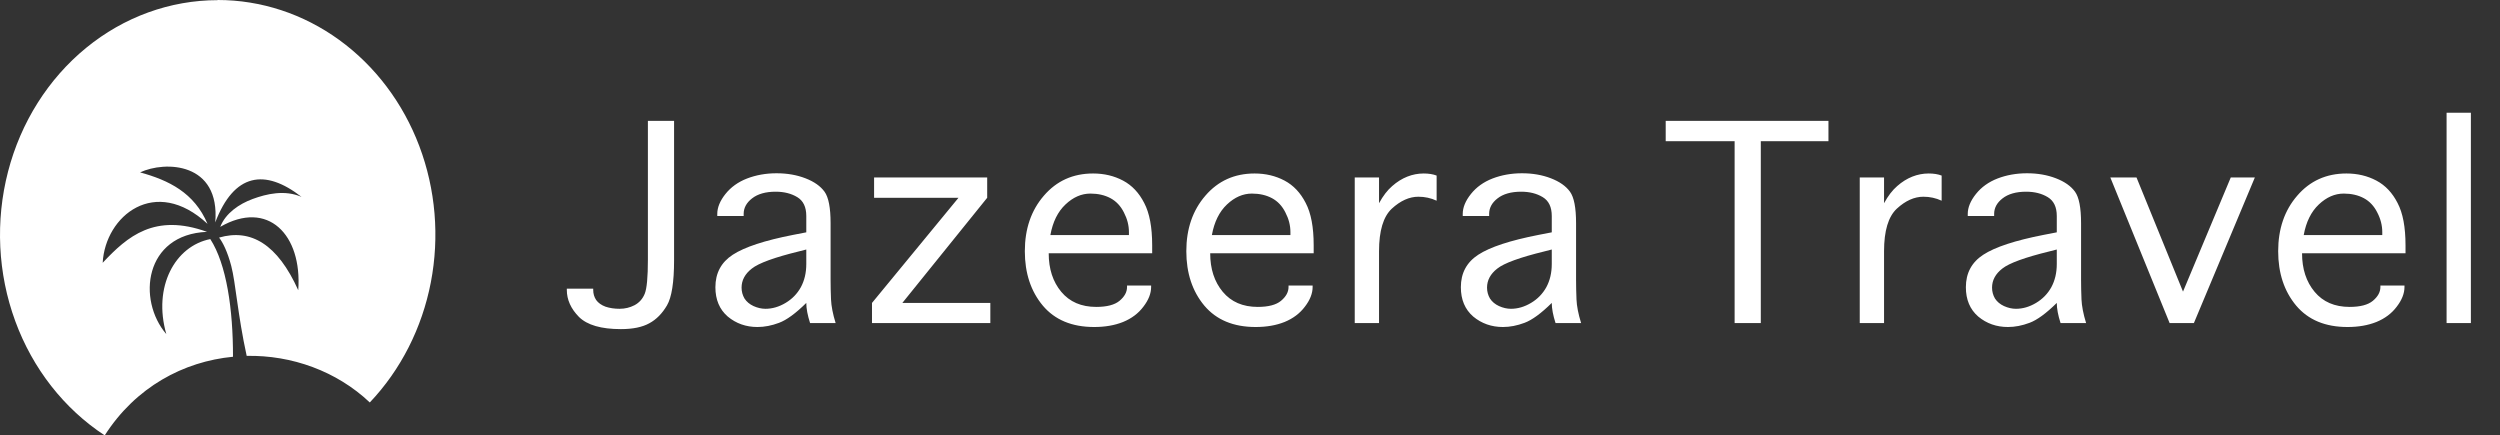 <svg width="178" height="31" viewBox="0 0 178 31" fill="none" xmlns="http://www.w3.org/2000/svg">
<rect x="0" y="0" width="178" height="31" fill="#333333" stroke="none"/>
<path d="M40.358 20.554H42.237V20.644C42.237 20.912 42.307 21.151 42.446 21.36C42.595 21.568 42.819 21.727 43.117 21.837C43.415 21.936 43.748 21.986 44.116 21.986C44.494 21.986 44.847 21.901 45.175 21.732C45.513 21.553 45.757 21.28 45.906 20.912C46.055 20.544 46.13 19.734 46.13 18.481V8.608H47.994V18.526C47.994 20.097 47.825 21.171 47.487 21.747C47.149 22.324 46.731 22.747 46.234 23.015C45.737 23.293 45.061 23.433 44.206 23.433C42.804 23.433 41.809 23.144 41.223 22.567C40.646 21.981 40.358 21.34 40.358 20.644V20.554ZM57.677 23C57.498 22.443 57.408 21.966 57.408 21.568C56.653 22.314 56.006 22.786 55.469 22.985C54.943 23.184 54.431 23.283 53.933 23.283C53.118 23.283 52.412 23.035 51.816 22.538C51.229 22.031 50.936 21.335 50.936 20.45C50.936 19.446 51.348 18.675 52.173 18.138C53.009 17.591 54.445 17.119 56.484 16.721L57.408 16.542V15.379C57.408 14.743 57.194 14.295 56.767 14.037C56.339 13.778 55.827 13.649 55.231 13.649C54.515 13.649 53.953 13.808 53.546 14.126C53.148 14.435 52.949 14.803 52.949 15.23V15.379H51.07V15.23C51.07 14.773 51.264 14.3 51.651 13.813C52.039 13.326 52.551 12.958 53.188 12.71C53.834 12.461 54.535 12.337 55.291 12.337C56.046 12.337 56.732 12.456 57.349 12.695C57.965 12.933 58.417 13.251 58.706 13.649C58.994 14.047 59.138 14.793 59.138 15.886V19.913C59.138 20.36 59.148 20.828 59.168 21.315C59.188 21.792 59.297 22.354 59.496 23H57.677ZM57.408 17.765L56.886 17.899C55.136 18.327 54.018 18.735 53.531 19.122C53.044 19.5 52.8 19.953 52.8 20.48C52.8 20.758 52.87 21.017 53.009 21.255C53.158 21.484 53.372 21.663 53.65 21.792C53.938 21.921 54.222 21.986 54.5 21.986C54.987 21.986 55.465 21.847 55.932 21.568C56.399 21.29 56.762 20.917 57.02 20.45C57.279 19.973 57.408 19.421 57.408 18.794V17.765ZM70.512 21.568V23H62.086V21.568L68.245 14.082H62.235V12.635H70.288V14.082L64.248 21.568H70.512ZM80.245 20.331H81.96V20.435C81.96 20.892 81.777 21.36 81.409 21.837C81.051 22.314 80.569 22.677 79.962 22.925C79.365 23.164 78.68 23.283 77.904 23.283C76.323 23.283 75.105 22.776 74.25 21.762C73.395 20.738 72.968 19.446 72.968 17.885C72.968 16.294 73.42 14.976 74.325 13.932C75.23 12.879 76.398 12.352 77.829 12.352C78.615 12.352 79.326 12.521 79.962 12.859C80.598 13.197 81.1 13.729 81.468 14.454C81.846 15.17 82.035 16.174 82.035 17.467V18.034H74.668C74.668 19.147 74.966 20.062 75.562 20.778C76.159 21.494 76.989 21.852 78.053 21.852C78.809 21.852 79.361 21.707 79.709 21.419C80.067 21.121 80.245 20.793 80.245 20.435V20.331ZM74.787 16.736H80.38V16.527C80.38 16.05 80.26 15.583 80.022 15.126C79.793 14.668 79.475 14.33 79.067 14.111C78.66 13.893 78.182 13.783 77.635 13.783C76.999 13.783 76.408 14.042 75.861 14.559C75.314 15.076 74.956 15.802 74.787 16.736ZM91.744 20.331H93.459V20.435C93.459 20.892 93.275 21.36 92.907 21.837C92.549 22.314 92.067 22.677 91.461 22.925C90.864 23.164 90.178 23.283 89.403 23.283C87.822 23.283 86.604 22.776 85.749 21.762C84.894 20.738 84.466 19.446 84.466 17.885C84.466 16.294 84.919 14.976 85.823 13.932C86.728 12.879 87.896 12.352 89.328 12.352C90.114 12.352 90.825 12.521 91.461 12.859C92.097 13.197 92.599 13.729 92.967 14.454C93.345 15.17 93.534 16.174 93.534 17.467V18.034H86.166C86.166 19.147 86.465 20.062 87.061 20.778C87.658 21.494 88.488 21.852 89.552 21.852C90.308 21.852 90.859 21.707 91.207 21.419C91.565 21.121 91.744 20.793 91.744 20.435V20.331ZM86.286 16.736H91.878V16.527C91.878 16.05 91.759 15.583 91.52 15.126C91.292 14.668 90.974 14.33 90.566 14.111C90.158 13.893 89.681 13.783 89.134 13.783C88.498 13.783 87.906 14.042 87.359 14.559C86.813 15.076 86.455 15.802 86.286 16.736ZM98.187 23H96.457V12.635H98.187V14.469C98.475 13.942 98.789 13.535 99.127 13.246C99.465 12.948 99.823 12.725 100.2 12.575C100.578 12.426 100.966 12.352 101.364 12.352C101.722 12.352 102.03 12.401 102.288 12.501V14.29C101.881 14.101 101.448 14.007 100.991 14.007C100.345 14.007 99.713 14.29 99.097 14.857C98.49 15.424 98.187 16.433 98.187 17.885V23ZM110.754 23C110.575 22.443 110.486 21.966 110.486 21.568C109.73 22.314 109.084 22.786 108.547 22.985C108.02 23.184 107.508 23.283 107.011 23.283C106.196 23.283 105.49 23.035 104.893 22.538C104.307 22.031 104.013 21.335 104.013 20.45C104.013 19.446 104.426 18.675 105.251 18.138C106.086 17.591 107.523 17.119 109.561 16.721L110.486 16.542V15.379C110.486 14.743 110.272 14.295 109.844 14.037C109.417 13.778 108.905 13.649 108.308 13.649C107.593 13.649 107.031 13.808 106.623 14.126C106.225 14.435 106.027 14.803 106.027 15.23V15.379H104.147V15.23C104.147 14.773 104.341 14.3 104.729 13.813C105.117 13.326 105.629 12.958 106.265 12.71C106.911 12.461 107.612 12.337 108.368 12.337C109.124 12.337 109.81 12.456 110.426 12.695C111.043 12.933 111.495 13.251 111.783 13.649C112.072 14.047 112.216 14.793 112.216 15.886V19.913C112.216 20.36 112.226 20.828 112.246 21.315C112.265 21.792 112.375 22.354 112.574 23H110.754ZM110.486 17.765L109.964 17.899C108.214 18.327 107.095 18.735 106.608 19.122C106.121 19.5 105.877 19.953 105.877 20.48C105.877 20.758 105.947 21.017 106.086 21.255C106.235 21.484 106.449 21.663 106.728 21.792C107.016 21.921 107.299 21.986 107.578 21.986C108.065 21.986 108.542 21.847 109.009 21.568C109.477 21.29 109.839 20.917 110.098 20.45C110.357 19.973 110.486 19.421 110.486 18.794V17.765ZM123.505 23V10.055H118.598V8.608H130.186V10.055H125.369V23H123.505ZM134.144 23H132.414V12.635H134.144V14.469C134.432 13.942 134.745 13.535 135.083 13.246C135.421 12.948 135.779 12.725 136.157 12.575C136.535 12.426 136.923 12.352 137.32 12.352C137.678 12.352 137.987 12.401 138.245 12.501V14.29C137.837 14.101 137.405 14.007 136.948 14.007C136.301 14.007 135.67 14.29 135.054 14.857C134.447 15.424 134.144 16.433 134.144 17.885V23ZM146.711 23C146.532 22.443 146.443 21.966 146.443 21.568C145.687 22.314 145.041 22.786 144.504 22.985C143.977 23.184 143.465 23.283 142.968 23.283C142.152 23.283 141.446 23.035 140.85 22.538C140.263 22.031 139.97 21.335 139.97 20.45C139.97 19.446 140.383 18.675 141.208 18.138C142.043 17.591 143.48 17.119 145.518 16.721L146.443 16.542V15.379C146.443 14.743 146.229 14.295 145.801 14.037C145.374 13.778 144.862 13.649 144.265 13.649C143.549 13.649 142.988 13.808 142.58 14.126C142.182 14.435 141.983 14.803 141.983 15.23V15.379H140.104V15.23C140.104 14.773 140.298 14.3 140.686 13.813C141.074 13.326 141.586 12.958 142.222 12.71C142.868 12.461 143.569 12.337 144.325 12.337C145.08 12.337 145.766 12.456 146.383 12.695C146.999 12.933 147.452 13.251 147.74 13.649C148.028 14.047 148.172 14.793 148.172 15.886V19.913C148.172 20.36 148.182 20.828 148.202 21.315C148.222 21.792 148.332 22.354 148.53 23H146.711ZM146.443 17.765L145.921 17.899C144.171 18.327 143.052 18.735 142.565 19.122C142.078 19.5 141.834 19.953 141.834 20.48C141.834 20.758 141.904 21.017 142.043 21.255C142.192 21.484 142.406 21.663 142.684 21.792C142.973 21.921 143.256 21.986 143.534 21.986C144.022 21.986 144.499 21.847 144.966 21.568C145.433 21.29 145.796 20.917 146.055 20.45C146.313 19.973 146.443 19.421 146.443 18.794V17.765ZM154.476 23L150.255 12.635H152.119L155.43 20.763L158.831 12.635H160.546L156.206 23H154.476ZM169.484 20.331H171.199V20.435C171.199 20.892 171.015 21.36 170.647 21.837C170.289 22.314 169.807 22.677 169.2 22.925C168.604 23.164 167.918 23.283 167.142 23.283C165.562 23.283 164.344 22.776 163.489 21.762C162.633 20.738 162.206 19.446 162.206 17.885C162.206 16.294 162.658 14.976 163.563 13.932C164.468 12.879 165.636 12.352 167.068 12.352C167.853 12.352 168.564 12.521 169.2 12.859C169.837 13.197 170.339 13.729 170.707 14.454C171.085 15.17 171.273 16.174 171.273 17.467V18.034H163.906C163.906 19.147 164.204 20.062 164.801 20.778C165.397 21.494 166.228 21.852 167.292 21.852C168.047 21.852 168.599 21.707 168.947 21.419C169.305 21.121 169.484 20.793 169.484 20.435V20.331ZM164.025 16.736H169.618V16.527C169.618 16.05 169.499 15.583 169.26 15.126C169.031 14.668 168.713 14.33 168.306 14.111C167.898 13.893 167.421 13.783 166.874 13.783C166.238 13.783 165.646 14.042 165.099 14.559C164.552 15.076 164.194 15.802 164.025 16.736ZM175.927 23H174.197V8.027H175.927V23Z" fill="white"/>
<path fill-rule="evenodd" clip-rule="evenodd" d="M15.498 4.868e-07C18.58 -0.001 21.593 0.988 24.148 2.84C26.707 4.696 28.694 7.328 29.855 10.401C31.017 13.477 31.303 16.856 30.675 20.107C30.048 23.356 28.536 26.331 26.33 28.655C23.97 26.424 20.769 25.276 17.564 25.339C16.923 22.406 16.779 20.133 16.465 18.934C16.198 17.921 15.862 17.252 15.598 16.916C17.86 16.261 19.763 17.388 21.235 20.664C21.526 16.702 19.073 14.193 15.681 16.153C16.061 15.178 17.026 14.522 17.991 14.167C18.976 13.806 20.266 13.495 21.471 14.02C18.859 11.984 16.663 12.33 15.326 15.835C15.692 11.531 11.737 11.444 9.975 12.274C12.013 12.834 13.836 13.719 14.775 15.939C11.048 12.477 7.493 15.365 7.311 18.711C9.089 16.811 11.018 15.166 14.742 16.508C10.273 16.689 9.75 21.351 11.842 23.79C10.872 20.411 12.466 17.518 14.973 17.023C16.131 18.811 16.596 22.032 16.589 25.401C13.075 25.738 9.66 27.553 7.456 31C4.562 29.104 2.324 26.244 1.084 22.857C-0.159 19.464 -0.338 15.729 0.573 12.217C1.482 8.709 3.434 5.616 6.131 3.409C8.822 1.206 12.113 0.012 15.497 0.011" fill="white"/>
</svg>
